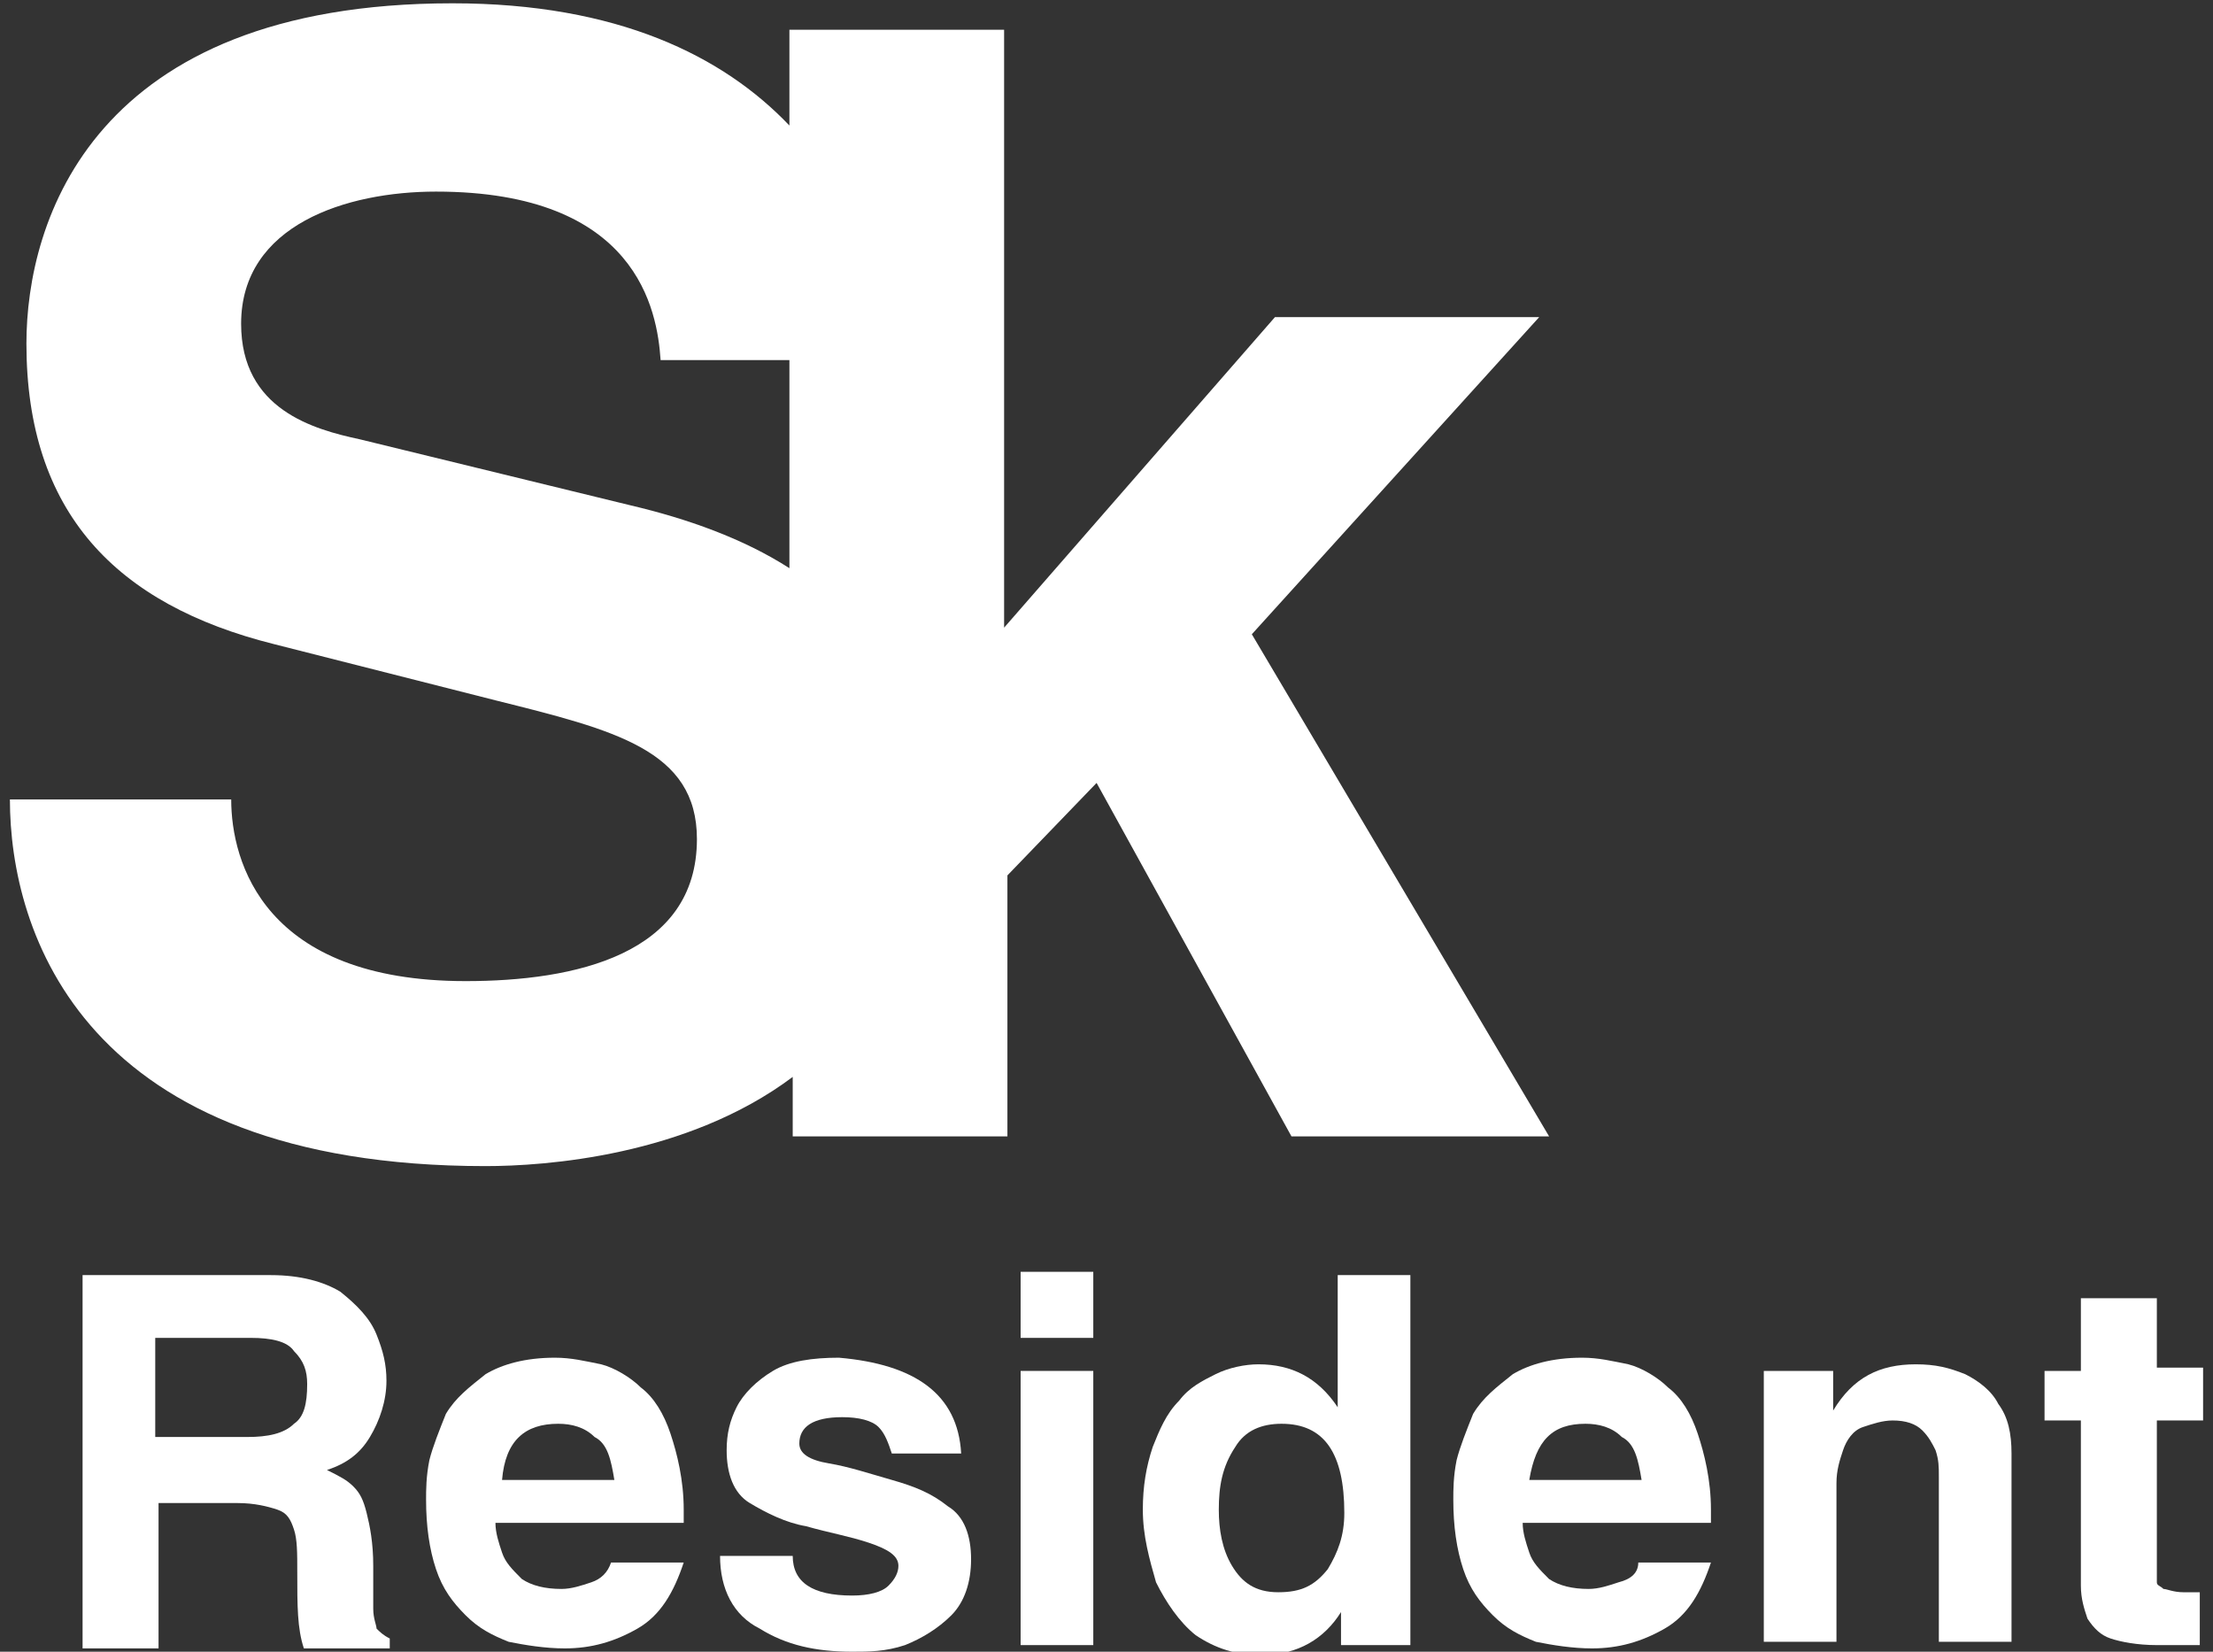 <?xml version="1.0" encoding="utf-8"?>
<!-- Generator: Adobe Illustrator 19.0.0, SVG Export Plug-In . SVG Version: 6.00 Build 0)  -->
<svg version="1.1" id="Layer_1" xmlns="http://www.w3.org/2000/svg" xmlns:xlink="http://www.w3.org/1999/xlink" x="0px" y="0px"
	 viewBox="-316 275.5 67 50" style="enable-background:new -316 275.5 67 50;" xml:space="preserve">
<rect x="-316" y="275.5" width="67" height="50" fill="#333333" stroke="none"/>
<style type="text/css">
	.st0{fill:#FFFFFF;}
</style>
<g>
	<path class="st0" d="M-301.3,310.8c1.8,0,6.1-0.3,9.3-2.7v1.8h6.5l0-7.9l2.7-2.8l5.9,10.7h7.8l-9-15.2l8.7-9.6h-8l-8.2,9.4v-18.1
		h-6.5v2.9c-2-2.1-5.2-3.7-10.2-3.7c-10.9,0-12.9,6.6-12.9,10.3c0,5.1,2.7,7.9,7.5,9.1l6.7,1.7c3.6,0.9,6.1,1.5,6.1,4.2
		c0,3.5-3.7,4.3-7,4.3c-6.1,0-7.1-3.6-7.1-5.5h-6.7C-315.7,303.7-313.5,310.8-301.3,310.8 M-296.9,290.8l-8.2-2
		c-1.4-0.3-3.6-0.9-3.6-3.5c0-3,3.2-4,5.9-4c6.1,0,6.7,3.6,6.8,5.1h3.9v6.3C-293.5,291.8-295.2,291.2-296.9,290.8"/>
	<g>
		<path class="st0" d="M-313.5,325.3v-11.2h5.7c0.9,0,1.6,0.2,2.1,0.5c0.5,0.4,0.9,0.8,1.1,1.3c0.2,0.5,0.3,0.9,0.3,1.4
			c0,0.6-0.2,1.2-0.5,1.7c-0.3,0.5-0.7,0.8-1.3,1c0.4,0.2,0.6,0.3,0.8,0.5c0.2,0.2,0.3,0.4,0.4,0.8c0.1,0.4,0.2,0.9,0.2,1.6
			c0,0.6,0,1.1,0,1.3c0,0.3,0.1,0.5,0.1,0.6c0.1,0.1,0.2,0.2,0.4,0.3v0.3h-2.6c-0.2-0.6-0.2-1.3-0.2-2.3c0-0.6,0-1-0.1-1.3
			c-0.1-0.3-0.2-0.5-0.5-0.6c-0.3-0.1-0.7-0.2-1.2-0.2h-2.4v4.4H-313.5z M-311.2,319h2.7c0.6,0,1.1-0.1,1.4-0.4
			c0.3-0.2,0.4-0.6,0.4-1.2c0-0.4-0.1-0.7-0.4-1c-0.2-0.3-0.7-0.4-1.3-0.4h-2.9V319z"/>
		<path class="st0" d="M-297.5,322.8h2.2c-0.3,0.9-0.7,1.6-1.4,2c-0.7,0.4-1.4,0.6-2.2,0.6c-0.6,0-1.2-0.1-1.7-0.2
			c-0.5-0.2-0.9-0.4-1.3-0.8c-0.4-0.4-0.7-0.8-0.9-1.4c-0.2-0.6-0.3-1.3-0.3-2.1c0-0.3,0-0.7,0.1-1.2c0.1-0.4,0.3-0.9,0.5-1.4
			c0.3-0.5,0.7-0.8,1.2-1.2c0.5-0.3,1.2-0.5,2.1-0.5c0.5,0,0.9,0.1,1.4,0.2c0.4,0.1,0.9,0.4,1.2,0.7c0.4,0.3,0.7,0.8,0.9,1.4
			c0.2,0.6,0.4,1.4,0.4,2.3v0.4h-5.7c0,0.3,0.1,0.6,0.2,0.9c0.1,0.3,0.3,0.5,0.6,0.8c0.3,0.2,0.7,0.3,1.2,0.3c0.3,0,0.6-0.1,0.9-0.2
			C-297.8,323.3-297.6,323.1-297.5,322.8z M-300.8,320.3h3.4c-0.1-0.6-0.2-1.1-0.6-1.3c-0.3-0.3-0.7-0.4-1.1-0.4
			C-300.1,318.6-300.7,319.1-300.8,320.3z"/>
		<path class="st0" d="M-286.9,319.5h-2.1c-0.1-0.3-0.2-0.6-0.4-0.8c-0.2-0.2-0.6-0.3-1.1-0.3c-0.9,0-1.3,0.3-1.3,0.8
			c0,0.3,0.3,0.5,0.9,0.6c0.6,0.1,1.2,0.3,1.9,0.5c0.7,0.2,1.2,0.4,1.7,0.8c0.5,0.3,0.7,0.9,0.7,1.6c0,0.7-0.2,1.3-0.6,1.7
			c-0.4,0.4-0.9,0.7-1.4,0.9c-0.6,0.2-1.1,0.2-1.6,0.2c-1.1,0-2-0.2-2.8-0.7c-0.8-0.4-1.2-1.2-1.2-2.2h2.2c0,0.8,0.6,1.2,1.8,1.2
			c0.5,0,0.9-0.1,1.1-0.3c0.2-0.2,0.3-0.4,0.3-0.6c0-0.3-0.3-0.5-0.9-0.7c-0.6-0.2-1.2-0.3-1.9-0.5c-0.6-0.1-1.2-0.4-1.7-0.7
			c-0.5-0.3-0.7-0.9-0.7-1.6c0-0.5,0.1-0.9,0.3-1.3c0.2-0.4,0.6-0.8,1.1-1.1c0.5-0.3,1.2-0.4,2-0.4
			C-288.3,316.8-287,317.7-286.9,319.5z"/>
		<path class="st0" d="M-282.9,314v2h-2.2v-2H-282.9z M-285.1,317h2.2v8.3h-2.2V317z"/>
		<path class="st0" d="M-273.3,314.1v11.2h-2.1v-1h0c-0.5,0.8-1.3,1.3-2.4,1.3c-0.8,0-1.4-0.2-2-0.6c-0.5-0.4-0.9-1-1.2-1.6
			c-0.2-0.7-0.4-1.4-0.4-2.2c0-0.7,0.1-1.3,0.3-1.9c0.2-0.5,0.4-1,0.8-1.4c0.3-0.4,0.7-0.6,1.1-0.8c0.4-0.2,0.9-0.3,1.3-0.3
			c1,0,1.8,0.4,2.4,1.3h0v-4H-273.3z M-279.1,321.2c0,0.6,0.1,1.2,0.4,1.7c0.3,0.5,0.7,0.8,1.4,0.8c0.7,0,1.1-0.2,1.5-0.7
			c0.3-0.5,0.5-1,0.5-1.7c0-1.8-0.6-2.7-1.9-2.7c-0.6,0-1.1,0.2-1.4,0.7C-279,319.9-279.1,320.5-279.1,321.2z"/>
		<path class="st0" d="M-266.4,322.8h2.2c-0.3,0.9-0.7,1.6-1.4,2c-0.7,0.4-1.4,0.6-2.2,0.6c-0.6,0-1.2-0.1-1.7-0.2
			c-0.5-0.2-0.9-0.4-1.3-0.8c-0.4-0.4-0.7-0.8-0.9-1.4c-0.2-0.6-0.3-1.3-0.3-2.1c0-0.3,0-0.7,0.1-1.2c0.1-0.4,0.3-0.9,0.5-1.4
			c0.3-0.5,0.7-0.8,1.2-1.2c0.5-0.3,1.2-0.5,2.1-0.5c0.5,0,0.9,0.1,1.4,0.2c0.4,0.1,0.9,0.4,1.2,0.7c0.4,0.3,0.7,0.8,0.9,1.4
			c0.2,0.6,0.4,1.4,0.4,2.3v0.4h-5.7c0,0.3,0.1,0.6,0.2,0.9c0.1,0.3,0.3,0.5,0.6,0.8c0.3,0.2,0.7,0.3,1.2,0.3c0.3,0,0.6-0.1,0.9-0.2
			C-266.6,323.3-266.4,323.1-266.4,322.8z M-269.7,320.3h3.4c-0.1-0.6-0.2-1.1-0.6-1.3c-0.3-0.3-0.7-0.4-1.1-0.4
			C-269,318.6-269.5,319.1-269.7,320.3z"/>
		<path class="st0" d="M-255.1,319.5v5.7h-2.2v-5c0-0.3,0-0.5-0.1-0.8c-0.1-0.2-0.2-0.4-0.4-0.6c-0.2-0.2-0.5-0.3-0.9-0.3
			c-0.3,0-0.6,0.1-0.9,0.2c-0.3,0.1-0.5,0.4-0.6,0.7c-0.1,0.3-0.2,0.6-0.2,1v4.8h-2.2V317h2.1v1.2h0c0.6-1,1.4-1.4,2.5-1.4
			c0.6,0,1,0.1,1.5,0.3c0.4,0.2,0.8,0.5,1,0.9C-255.2,318.4-255.1,318.9-255.1,319.5z"/>
		<path class="st0" d="M-250.7,314.7v2.2h1.4v1.6h-1.4v4.5c0,0.2,0,0.3,0,0.4c0,0.1,0.1,0.1,0.2,0.2c0.1,0,0.3,0.1,0.6,0.1
			c0.1,0,0.2,0,0.5,0v1.6c-0.5,0-0.9,0-1,0h-0.3c-0.6,0-1.1-0.1-1.4-0.2c-0.3-0.1-0.5-0.3-0.7-0.6c-0.1-0.3-0.2-0.6-0.2-1v-5h-1.1
			V317h1.1v-2.2H-250.7z"/>
	</g>
</g>
</svg>

